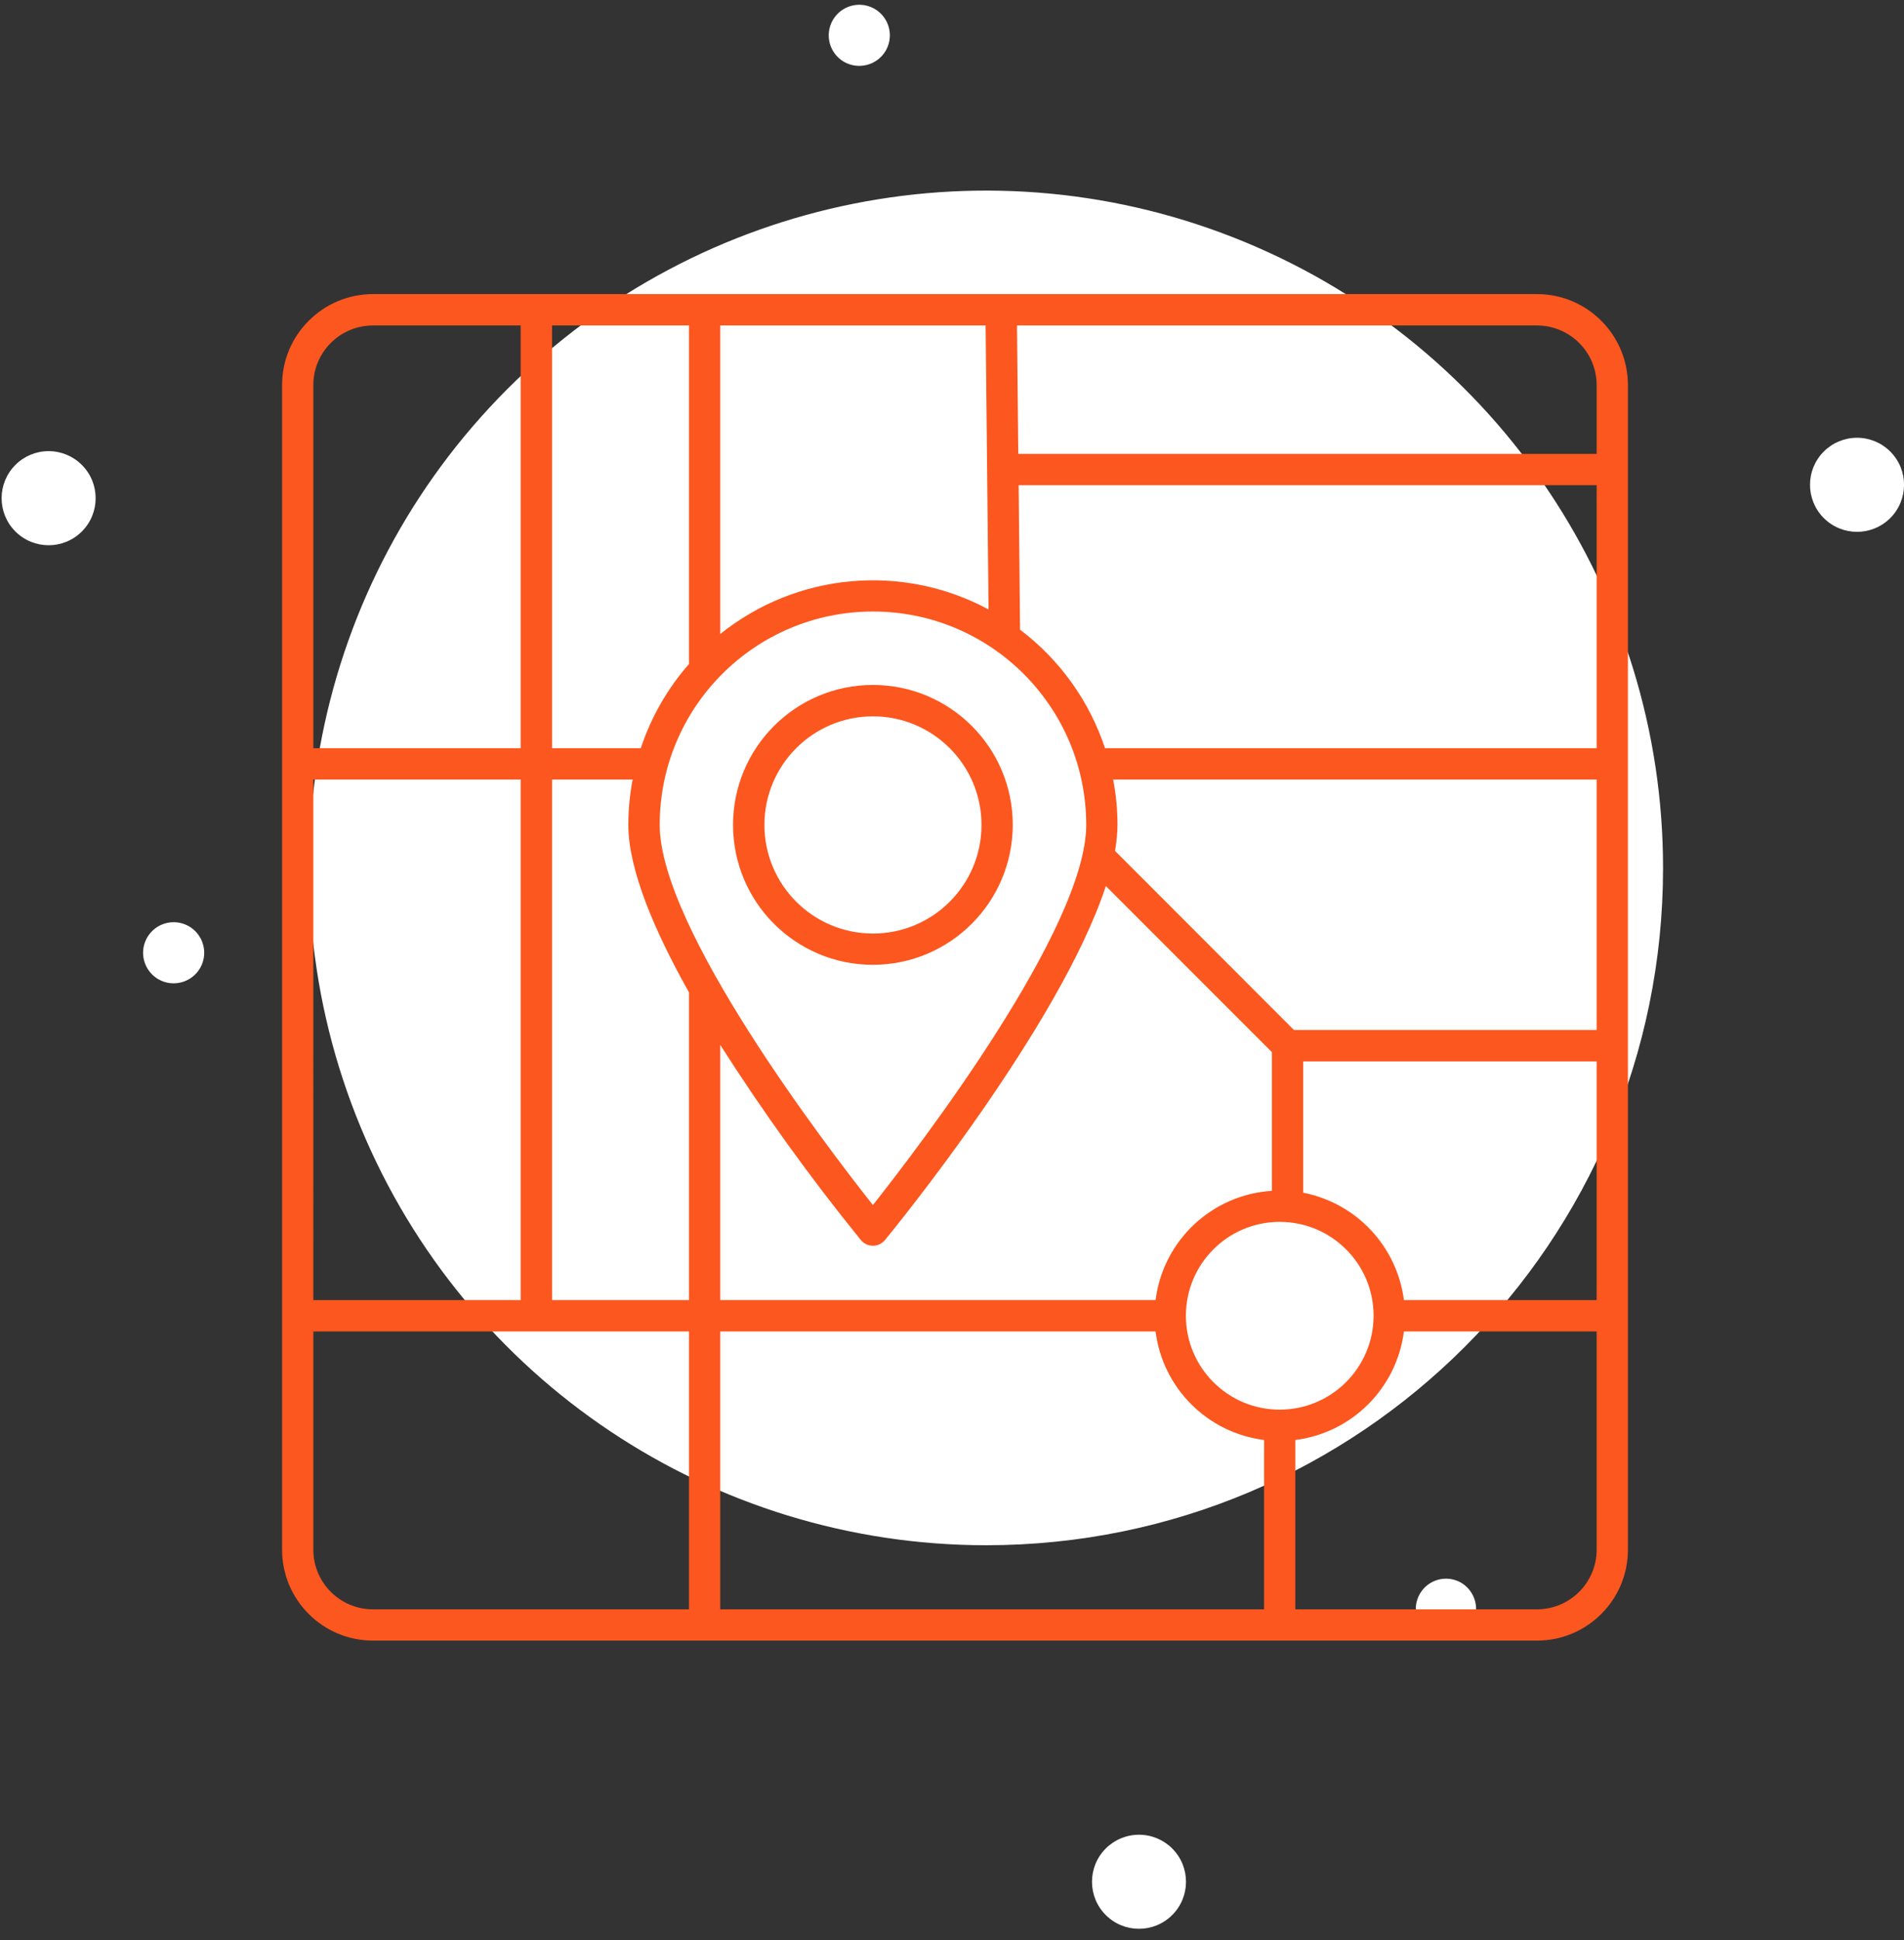 <svg width="162" height="165" xmlns="http://www.w3.org/2000/svg"><rect width="100%" height="100%" fill="#333333" stroke="none"/><g fill="none" fill-rule="evenodd"><path d="M83.906 131.41c-23.298.002-44.302-14.03-53.22-35.553-8.917-21.524-3.99-46.3 12.483-62.774 16.472-16.475 41.247-21.404 62.77-12.49 21.526 8.916 35.56 29.92 35.56 53.217 0 31.81-25.785 57.597-57.594 57.6zM6.966 39.54c1.562 1.562 1.562 4.095 0 5.657-1.562 1.562-4.095 1.562-5.657 0-1.563-1.562-1.563-4.095 0-5.657.748-.752 1.766-1.175 2.827-1.175 1.062 0 2.08.423 2.83 1.175zm153.866-1.14c1.562 1.562 1.562 4.095 0 5.657-1.562 1.562-4.095 1.562-5.657 0-1.562-1.562-1.562-4.095 0-5.657.75-.75 1.768-1.172 2.828-1.172 1.06 0 2.08.422 2.83 1.172zM99.738 157.2c1.562 1.562 1.562 4.095 0 5.657-1.562 1.562-4.095 1.562-5.657 0-1.56-1.562-1.56-4.095 0-5.657.75-.75 1.77-1.172 2.83-1.172s2.078.422 2.828 1.172zM75.368 4.3c-.715 1.236-2.29 1.668-3.535.97-.917-.518-1.43-1.538-1.302-2.583.13-1.045.878-1.91 1.894-2.188 1.015-.28 2.1.082 2.743.914.645.833.724 1.972.2 2.886zm49.88 133.83c-.72 1.22-2.292 1.63-3.515.912-1.223-.717-1.635-2.288-.92-3.513.713-1.225 2.284-1.64 3.51-.93 1.22.726 1.633 2.298.925 3.53zM17.03 82.32c-.714 1.236-2.29 1.67-3.534.97-.917-.518-1.43-1.538-1.302-2.583.13-1.045.877-1.91 1.893-2.188 1.015-.28 2.1.082 2.743.914.645.833.724 1.972.2 2.886z" fill="#FFF"/><path d="M130.78 25.01H31.73c-4.266.007-7.723 3.464-7.73 7.73v99.05c.003 4.268 3.462 7.727 7.73 7.73h99.05c4.268-.003 7.727-3.462 7.73-7.73V32.74c-.007-4.266-3.464-7.723-7.73-7.73zm5.07 7.73v5.86H86.64l-.11-10.92h44.25c2.795.002 5.062 2.265 5.07 5.06zm-16.4 77.82c-.592-4.572-4.045-8.25-8.57-9.13V90.26h24.97v20.3h-16.4zm-92.79 0V66.29H44.3v44.27H26.66zm20.31-44.27h6.86c-.245 1.272-.37 2.565-.37 3.86 0 3.79 2.21 8.99 5.16 14.24v26.17H46.97V66.29zm9.16 3.86c0-10.02 8.124-18.145 18.145-18.145 10.02 0 18.145 8.124 18.145 18.145 0 8.78-14.17 27.3-18.15 32.33-3.98-5.03-18.14-23.55-18.14-32.33zm27.98-18.32c-7.34-3.95-16.33-3.128-22.83 2.09V27.68h22.58l.25 24.15zm-25.49 4.64c-1.832 2.088-3.227 4.523-4.1 7.16h-7.55V27.68h11.65v28.79zm2.66 32.39c3.67 5.752 7.662 11.29 11.96 16.59.253.31.63.488 1.03.49.4 0 .778-.18 1.03-.49.7-.84 14.89-18.21 18.79-30.1l14.13 14.13v11.79c-5.1.32-9.256 4.22-9.9 9.29H61.28v-21.7zm37.04 24.37c.612 4.822 4.408 8.618 9.23 9.23v14.4H61.28v-23.63h37.04zm10.56 6.65c-4.41-.003-7.983-3.58-7.98-7.99.003-4.41 3.58-7.983 7.99-7.98 4.41.003 7.983 3.58 7.98 7.99-.01 4.407-3.583 7.975-7.99 7.98zm1.22-32.28L94.87 72.36c.13-.73.2-1.47.21-2.21 0-1.295-.125-2.588-.37-3.86h41.14v21.3H110.1v.01zM94.02 63.63c-1.332-4.016-3.853-7.53-7.23-10.08l-.12-12.29h49.18v22.37H94.02zM31.73 27.68H44.3v35.95H26.66V32.74c.004-2.797 2.273-5.06 5.07-5.06zm-5.07 104.11v-18.56h31.96v23.63H31.73c-2.8 0-5.07-2.27-5.07-5.07zm104.12 5.07h-20.57v-14.4c4.825-.608 8.627-4.405 9.24-9.23h16.4v18.56c-.004 2.798-2.272 5.066-5.07 5.07zM86.17 70.15c0-6.572-5.328-11.9-11.9-11.9s-11.9 5.328-11.9 11.9 5.328 11.9 11.9 11.9c6.57-.01 11.89-5.33 11.9-11.9zm-21.13 0c.003-5.1 4.14-9.233 9.24-9.23 5.1.003 9.233 4.14 9.23 9.24-.003 5.1-4.14 9.233-9.24 9.23-5.1-.006-9.23-4.14-9.23-9.24z" fill="#FC571F"/></g></svg>